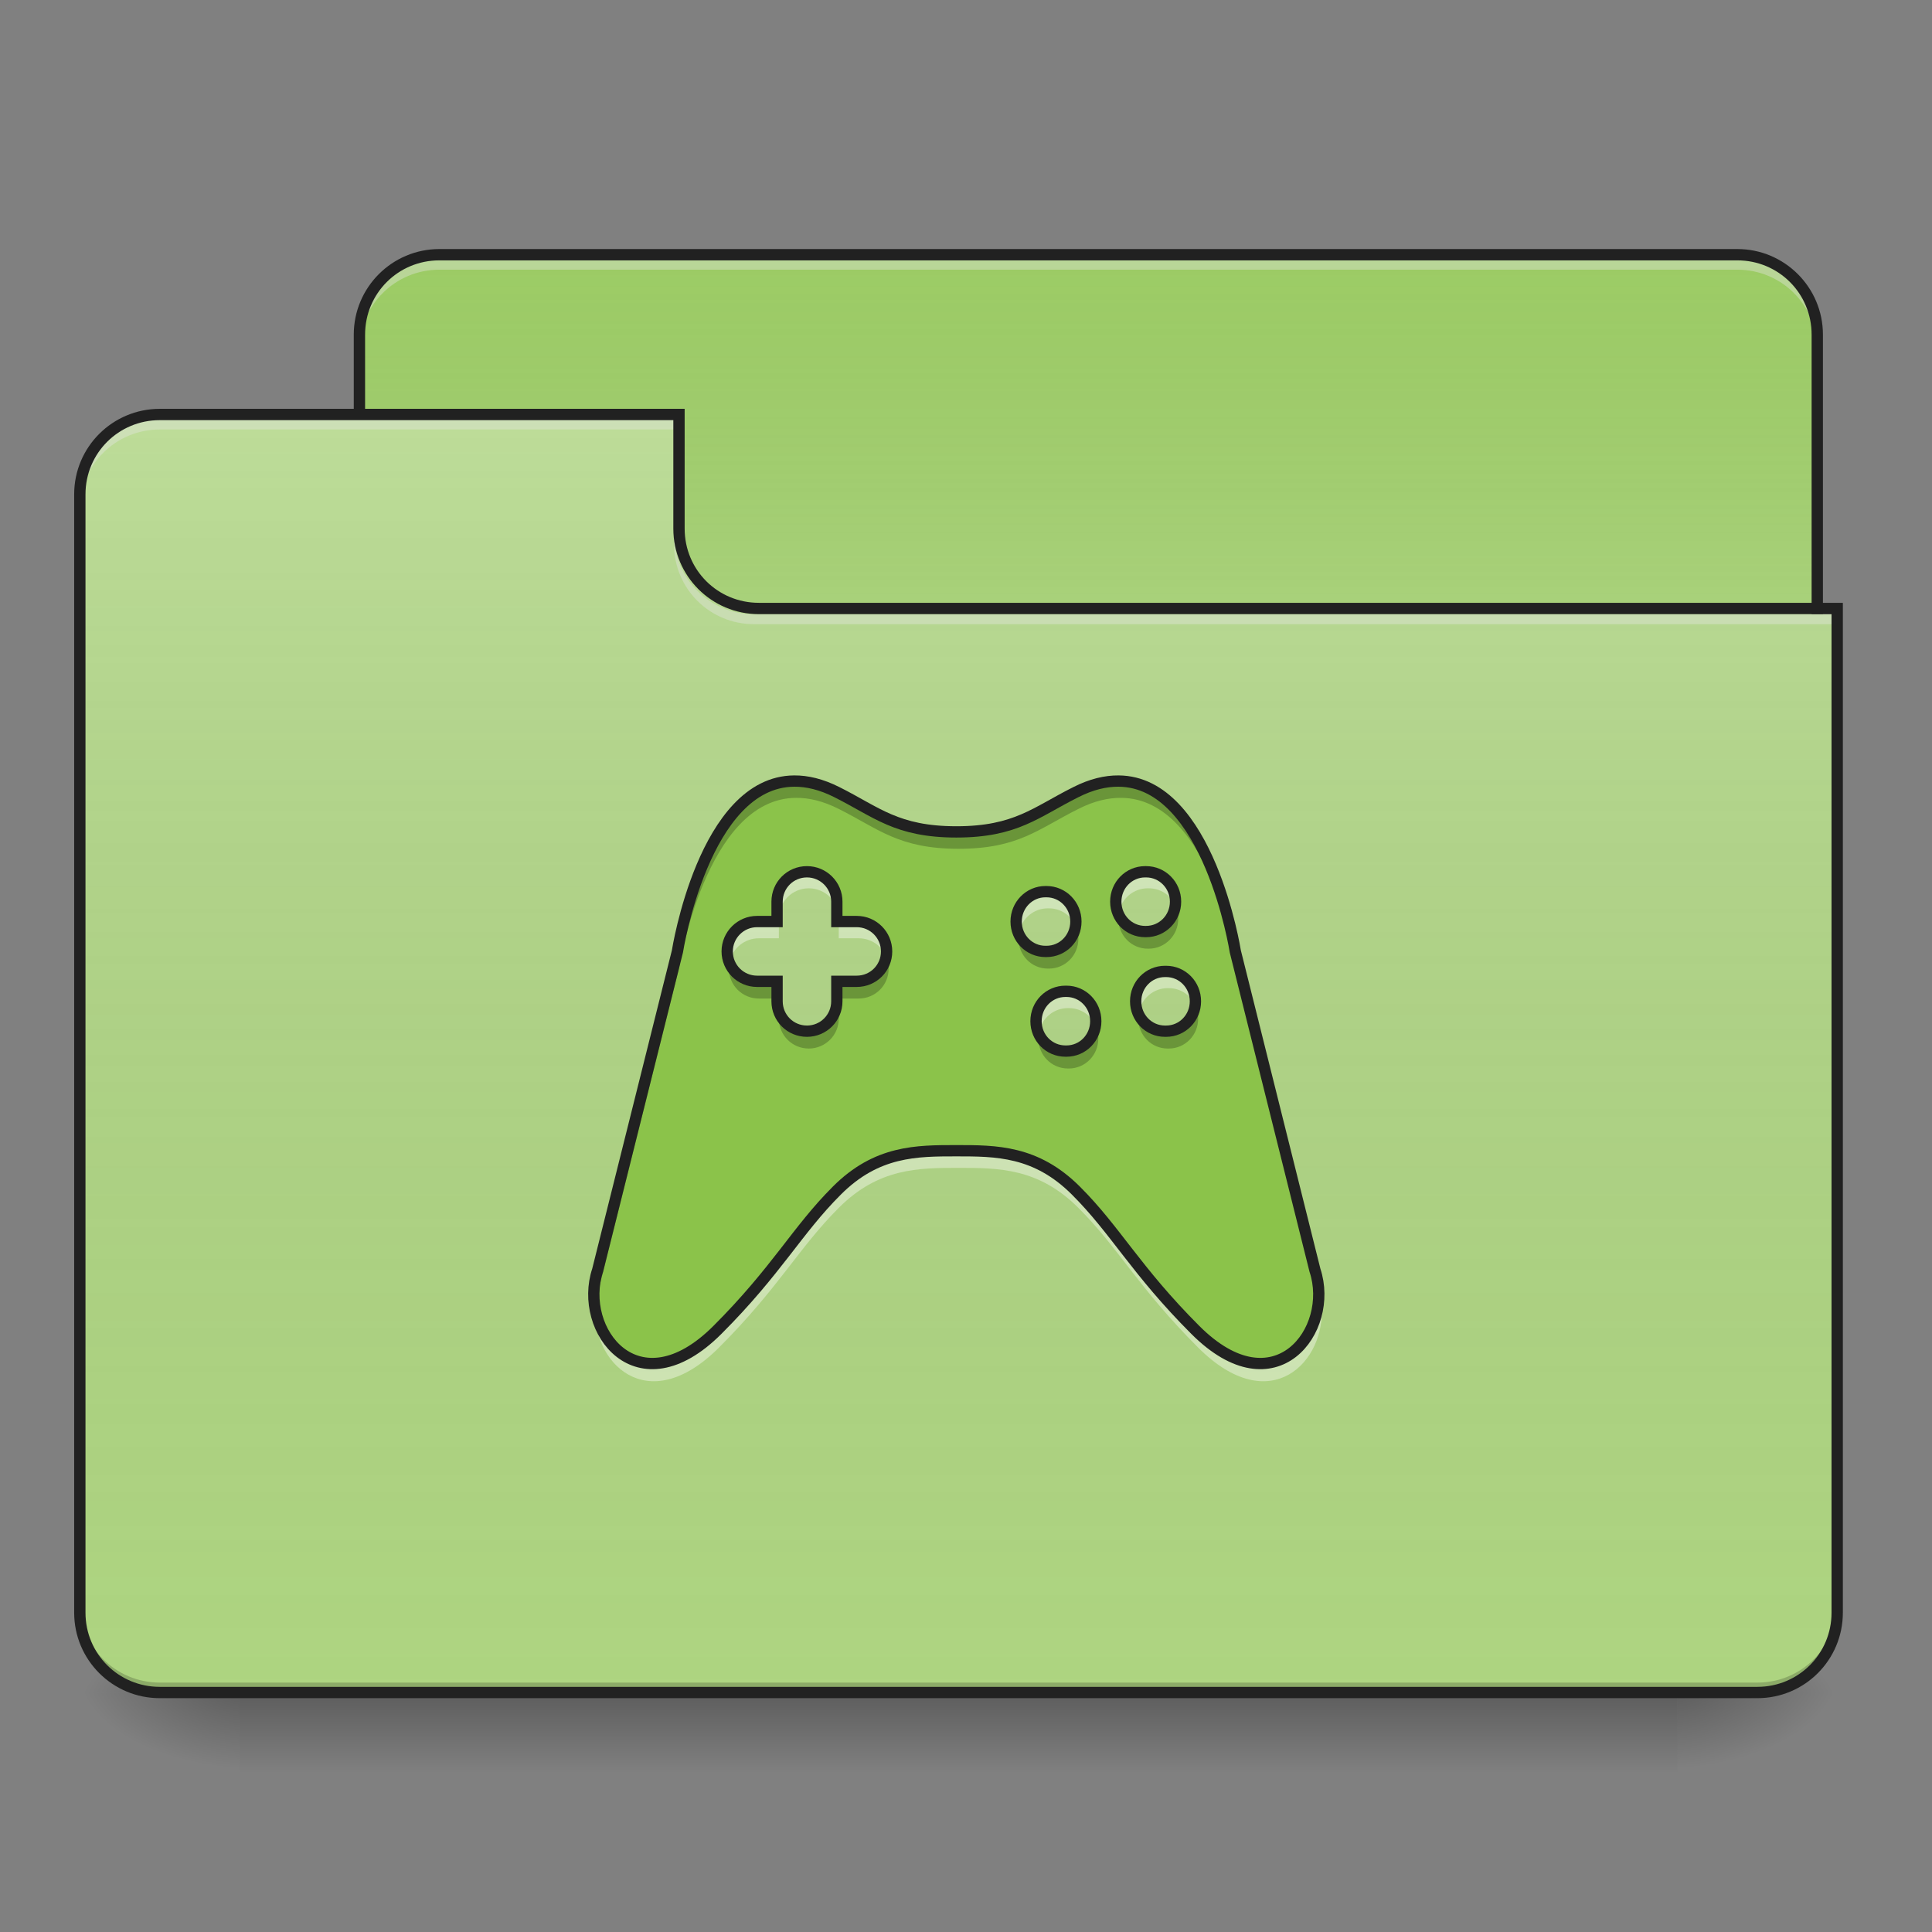 <?xml version="1.0" encoding="UTF-8"?>
<svg xmlns="http://www.w3.org/2000/svg" xmlns:xlink="http://www.w3.org/1999/xlink" width="64px" height="64px" viewBox="0 0 64 64" version="1.1">
<rect x="0" y="0" width="64" height="64" fill="#808080" stroke="none"/>
<defs>
<linearGradient id="linear0" gradientUnits="userSpaceOnUse" x1="254" y1="233.5" x2="254" y2="254.667" gradientTransform="matrix(0.125,0,0,0.125,-0,26.878)">
<stop offset="0" style="stop-color:rgb(0%,0%,0%);stop-opacity:0.275;"/>
<stop offset="1" style="stop-color:rgb(0%,0%,0%);stop-opacity:0;"/>
</linearGradient>
<radialGradient id="radial0" gradientUnits="userSpaceOnUse" cx="450.909" cy="189.579" fx="450.909" fy="189.579" r="21.167" gradientTransform="matrix(0,-0.156,-0.281,-0,108.23,127.191)">
<stop offset="0" style="stop-color:rgb(0%,0%,0%);stop-opacity:0.314;"/>
<stop offset="0.222" style="stop-color:rgb(0%,0%,0%);stop-opacity:0.275;"/>
<stop offset="1" style="stop-color:rgb(0%,0%,0%);stop-opacity:0;"/>
</radialGradient>
<radialGradient id="radial1" gradientUnits="userSpaceOnUse" cx="450.909" cy="189.579" fx="450.909" fy="189.579" r="21.167" gradientTransform="matrix(-0,0.156,0.281,0,-44.724,-15.055)">
<stop offset="0" style="stop-color:rgb(0%,0%,0%);stop-opacity:0.314;"/>
<stop offset="0.222" style="stop-color:rgb(0%,0%,0%);stop-opacity:0.275;"/>
<stop offset="1" style="stop-color:rgb(0%,0%,0%);stop-opacity:0;"/>
</radialGradient>
<radialGradient id="radial2" gradientUnits="userSpaceOnUse" cx="450.909" cy="189.579" fx="450.909" fy="189.579" r="21.167" gradientTransform="matrix(-0,-0.156,0.281,-0,-44.724,127.191)">
<stop offset="0" style="stop-color:rgb(0%,0%,0%);stop-opacity:0.314;"/>
<stop offset="0.222" style="stop-color:rgb(0%,0%,0%);stop-opacity:0.275;"/>
<stop offset="1" style="stop-color:rgb(0%,0%,0%);stop-opacity:0;"/>
</radialGradient>
<radialGradient id="radial3" gradientUnits="userSpaceOnUse" cx="450.909" cy="189.579" fx="450.909" fy="189.579" r="21.167" gradientTransform="matrix(0,0.156,-0.281,0,108.23,-15.055)">
<stop offset="0" style="stop-color:rgb(0%,0%,0%);stop-opacity:0.314;"/>
<stop offset="0.222" style="stop-color:rgb(0%,0%,0%);stop-opacity:0.275;"/>
<stop offset="1" style="stop-color:rgb(0%,0%,0%);stop-opacity:0;"/>
</radialGradient>
<linearGradient id="linear1" gradientUnits="userSpaceOnUse" x1="254" y1="-147.5" x2="254" y2="-31.083" gradientTransform="matrix(0.125,0,0,0.125,0,26.878)">
<stop offset="0" style="stop-color:rgb(64.314%,64.314%,64.314%);stop-opacity:0;"/>
<stop offset="1" style="stop-color:rgb(100%,100%,100%);stop-opacity:0.196;"/>
</linearGradient>
<linearGradient id="linear2" gradientUnits="userSpaceOnUse" x1="254" y1="233.5" x2="254" y2="-105.167" gradientTransform="matrix(0.125,0,0,0.125,-0,26.878)">
<stop offset="0" style="stop-color:rgb(34.51%,34.51%,34.51%);stop-opacity:0;"/>
<stop offset="1" style="stop-color:rgb(98.039%,98.039%,98.039%);stop-opacity:0.196;"/>
</linearGradient>
</defs>
<g id="surface1">
<path style=" stroke:none;fill-rule:nonzero;fill:url(#linear0);" d="M 7.938 56.066 L 55.566 56.066 L 55.566 58.715 L 7.938 58.715 Z M 7.938 56.066 "/>
<path style=" stroke:none;fill-rule:nonzero;fill:url(#radial0);" d="M 55.566 56.066 L 60.859 56.066 L 60.859 53.422 L 55.566 53.422 Z M 55.566 56.066 "/>
<path style=" stroke:none;fill-rule:nonzero;fill:url(#radial1);" d="M 7.938 56.066 L 2.645 56.066 L 2.645 58.715 L 7.938 58.715 Z M 7.938 56.066 "/>
<path style=" stroke:none;fill-rule:nonzero;fill:url(#radial2);" d="M 7.938 56.066 L 2.645 56.066 L 2.645 53.422 L 7.938 53.422 Z M 7.938 56.066 "/>
<path style=" stroke:none;fill-rule:nonzero;fill:url(#radial3);" d="M 55.566 56.066 L 60.859 56.066 L 60.859 58.715 L 55.566 58.715 Z M 55.566 56.066 "/>
<path style=" stroke:none;fill-rule:nonzero;fill:rgb(61.176%,80%,39.608%);fill-opacity:1;" d="M 14.555 8.438 L 57.551 8.438 C 59.016 8.438 60.199 9.621 60.199 11.086 L 60.199 21.008 C 60.199 22.469 59.016 23.652 57.551 23.652 L 14.555 23.652 C 13.094 23.652 11.906 22.469 11.906 21.008 L 11.906 11.086 C 11.906 9.621 13.094 8.438 14.555 8.438 Z M 14.555 8.438 "/>
<path style=" stroke:none;fill-rule:nonzero;fill:url(#linear1);" d="M 14.555 8.438 L 57.551 8.438 C 59.016 8.438 60.199 9.621 60.199 11.086 L 60.199 21.008 C 60.199 22.469 59.016 23.652 57.551 23.652 L 14.555 23.652 C 13.094 23.652 11.906 22.469 11.906 21.008 L 11.906 11.086 C 11.906 9.621 13.094 8.438 14.555 8.438 Z M 14.555 8.438 "/>
<path style=" stroke:none;fill-rule:nonzero;fill:rgb(90.196%,90.196%,90.196%);fill-opacity:0.392;" d="M 14.555 8.605 C 13.086 8.605 11.906 9.785 11.906 11.25 L 11.906 11.582 C 11.906 10.113 13.086 8.934 14.555 8.934 L 57.551 8.934 C 59.02 8.934 60.199 10.113 60.199 11.582 L 60.199 11.25 C 60.199 9.785 59.02 8.605 57.551 8.605 Z M 14.555 8.605 "/>
<path style=" stroke:none;fill-rule:nonzero;fill:rgb(12.941%,12.941%,12.941%);fill-opacity:1;" d="M 14.555 8.25 C 12.988 8.25 11.719 9.52 11.719 11.086 L 11.719 21.008 C 11.719 22.574 12.988 23.84 14.555 23.84 L 57.551 23.84 C 59.117 23.84 60.387 22.574 60.387 21.008 L 60.387 11.086 C 60.387 9.52 59.117 8.25 57.551 8.25 Z M 14.555 8.625 L 57.551 8.625 C 58.918 8.625 60.012 9.719 60.012 11.086 L 60.012 21.008 C 60.012 22.371 58.918 23.465 57.551 23.465 L 14.555 23.465 C 13.188 23.465 12.094 22.371 12.094 21.008 L 12.094 11.086 C 12.094 9.719 13.188 8.625 14.555 8.625 Z M 14.555 8.625 "/>
<path style=" stroke:none;fill-rule:nonzero;fill:rgb(68.235%,83.529%,50.588%);fill-opacity:1;" d="M 5.293 13.73 C 3.828 13.73 2.645 14.91 2.645 16.375 L 2.645 53.422 C 2.645 54.887 3.828 56.066 5.293 56.066 L 58.215 56.066 C 59.68 56.066 60.859 54.887 60.859 53.422 L 60.859 20.344 L 25.137 20.344 C 23.672 20.344 22.492 19.164 22.492 17.699 L 22.492 13.73 Z M 5.293 13.73 "/>
<path style=" stroke:none;fill-rule:nonzero;fill:url(#linear2);" d="M 5.293 13.73 C 3.828 13.73 2.645 14.91 2.645 16.375 L 2.645 53.422 C 2.645 54.887 3.828 56.066 5.293 56.066 L 58.215 56.066 C 59.68 56.066 60.859 54.887 60.859 53.422 L 60.859 20.344 L 25.137 20.344 C 23.672 20.344 22.492 19.164 22.492 17.699 L 22.492 13.73 Z M 5.293 13.73 "/>
<path style=" stroke:none;fill-rule:nonzero;fill:rgb(0%,0%,0%);fill-opacity:0.196;" d="M 5.293 56.066 C 3.828 56.066 2.645 54.887 2.645 53.422 L 2.645 53.09 C 2.645 54.559 3.828 55.738 5.293 55.738 L 58.215 55.738 C 59.68 55.738 60.859 54.559 60.859 53.09 L 60.859 53.422 C 60.859 54.887 59.68 56.066 58.215 56.066 Z M 5.293 56.066 "/>
<path style=" stroke:none;fill-rule:nonzero;fill:rgb(90.196%,90.196%,90.196%);fill-opacity:0.392;" d="M 5.293 13.895 C 3.828 13.895 2.645 15.074 2.645 16.543 L 2.645 16.871 C 2.645 15.406 3.828 14.227 5.293 14.227 L 22.492 14.227 L 22.492 13.895 Z M 5.293 13.895 "/>
<path style=" stroke:none;fill-rule:nonzero;fill:rgb(90.196%,90.196%,90.196%);fill-opacity:0.392;" d="M 24.973 20.676 C 23.508 20.676 22.328 19.496 22.328 18.031 L 22.328 17.699 C 22.328 19.164 23.508 20.348 24.973 20.348 L 60.859 20.348 L 60.859 20.676 Z M 24.973 20.676 "/>
<path style=" stroke:none;fill-rule:nonzero;fill:rgb(12.941%,12.941%,12.941%);fill-opacity:1;" d="M 5.293 13.543 C 3.727 13.543 2.457 14.809 2.457 16.375 L 2.457 53.422 C 2.457 54.988 3.727 56.254 5.293 56.254 L 58.215 56.254 C 59.781 56.254 61.047 54.988 61.047 53.422 L 61.047 19.969 L 25.137 19.969 C 23.773 19.969 22.68 18.879 22.68 17.512 L 22.68 13.543 Z M 5.293 13.918 L 22.305 13.918 L 22.305 17.512 C 22.305 19.078 23.57 20.344 25.137 20.344 L 60.672 20.344 L 60.672 53.422 C 60.672 54.785 59.578 55.879 58.215 55.879 L 5.293 55.879 C 3.926 55.879 2.832 54.785 2.832 53.422 L 2.832 16.375 C 2.832 15.012 3.926 13.918 5.293 13.918 Z M 5.293 13.918 "/>
<path style=" stroke:none;fill-rule:nonzero;fill:rgb(54.51%,76.471%,29.02%);fill-opacity:1;" d="M 26.367 25.934 C 23.371 25.953 22.492 31.59 22.492 31.59 L 19.844 42.176 C 19.184 44.16 21.168 46.805 23.816 44.16 C 25.801 42.176 26.461 40.852 27.785 39.531 C 29.105 38.207 30.43 38.207 31.754 38.207 C 33.074 38.207 34.398 38.207 35.723 39.531 C 37.047 40.852 37.707 42.176 39.691 44.16 C 42.336 46.805 44.32 44.16 43.66 42.176 L 41.016 31.59 C 41.016 31.59 40.133 25.953 37.141 25.934 C 36.711 25.93 36.238 26.039 35.723 26.301 C 34.398 26.961 33.738 27.621 31.754 27.621 C 29.77 27.621 29.105 26.961 27.785 26.301 C 27.266 26.039 26.797 25.93 26.367 25.934 Z M 26.793 28.945 C 27.34 28.945 27.785 29.387 27.785 29.938 L 27.785 30.598 L 28.445 30.598 C 28.996 30.598 29.438 31.043 29.438 31.59 C 29.438 32.141 28.996 32.582 28.445 32.582 L 27.785 32.582 L 27.785 33.246 C 27.785 33.797 27.34 34.238 26.793 34.238 C 26.242 34.238 25.801 33.797 25.801 33.246 L 25.801 32.582 L 25.137 32.582 C 24.59 32.582 24.145 32.141 24.145 31.59 C 24.145 31.043 24.59 30.598 25.137 30.598 L 25.801 30.598 L 25.801 29.938 C 25.801 29.387 26.242 28.945 26.793 28.945 Z M 38.02 28.945 L 38.055 28.945 C 38.594 28.945 39.031 29.387 39.031 29.938 C 39.031 30.488 38.594 30.93 38.055 30.93 L 38.02 30.93 C 37.48 30.93 37.047 30.488 37.047 29.938 C 37.047 29.387 37.48 28.945 38.02 28.945 Z M 34.711 29.605 L 34.746 29.605 C 35.289 29.605 35.723 30.051 35.723 30.598 C 35.723 31.148 35.289 31.59 34.746 31.59 L 34.711 31.59 C 34.172 31.59 33.738 31.148 33.738 30.598 C 33.738 30.051 34.172 29.605 34.711 29.605 Z M 38.68 32.254 L 38.719 32.254 C 39.258 32.254 39.691 32.695 39.691 33.246 C 39.691 33.797 39.258 34.238 38.719 34.238 L 38.68 34.238 C 38.141 34.238 37.707 33.797 37.707 33.246 C 37.707 32.695 38.141 32.254 38.68 32.254 Z M 35.375 32.914 L 35.41 32.914 C 35.949 32.914 36.383 33.355 36.383 33.906 C 36.383 34.457 35.949 34.898 35.41 34.898 L 35.375 34.898 C 34.832 34.898 34.398 34.457 34.398 33.906 C 34.398 33.355 34.832 32.914 35.375 32.914 Z M 35.375 32.914 "/>
<path style=" stroke:none;fill-rule:nonzero;fill:rgb(0%,0%,0%);fill-opacity:0.235;" d="M 26.367 25.934 C 23.371 25.953 22.492 31.59 22.492 31.59 L 19.844 42.176 C 19.73 42.516 19.695 42.879 19.73 43.23 C 19.746 43.043 19.785 42.855 19.844 42.672 L 22.492 32.086 C 22.492 32.086 23.371 26.449 26.367 26.43 C 26.797 26.426 27.266 26.535 27.785 26.797 C 29.105 27.457 29.77 28.117 31.754 28.117 C 33.738 28.117 34.398 27.457 35.723 26.797 C 36.238 26.535 36.711 26.426 37.141 26.43 C 40.133 26.449 41.016 32.086 41.016 32.086 L 43.66 42.672 C 43.723 42.855 43.758 43.043 43.777 43.23 C 43.809 42.879 43.773 42.516 43.66 42.176 L 41.016 31.59 C 41.016 31.59 40.133 25.953 37.141 25.934 C 36.711 25.93 36.238 26.039 35.723 26.301 C 34.398 26.961 33.738 27.621 31.754 27.621 C 29.77 27.621 29.105 26.961 27.785 26.301 C 27.266 26.039 26.797 25.93 26.367 25.934 Z M 37.074 30.188 C 37.055 30.266 37.047 30.348 37.047 30.434 C 37.047 30.984 37.48 31.426 38.02 31.426 L 38.055 31.426 C 38.594 31.426 39.031 30.984 39.031 30.434 C 39.031 30.348 39.02 30.266 39 30.188 C 38.891 30.613 38.512 30.93 38.055 30.93 L 38.02 30.93 C 37.562 30.93 37.184 30.613 37.074 30.188 Z M 33.77 30.848 C 33.75 30.926 33.738 31.008 33.738 31.094 C 33.738 31.645 34.172 32.086 34.711 32.086 L 34.746 32.086 C 35.289 32.086 35.723 31.645 35.723 31.094 C 35.723 31.008 35.711 30.926 35.691 30.848 C 35.586 31.277 35.203 31.59 34.746 31.59 L 34.711 31.59 C 34.258 31.59 33.875 31.277 33.77 30.848 Z M 24.176 31.84 C 24.156 31.918 24.145 32 24.145 32.086 C 24.145 32.637 24.59 33.078 25.137 33.078 L 25.801 33.078 L 25.801 32.582 L 25.137 32.582 C 24.672 32.582 24.285 32.27 24.176 31.84 Z M 29.406 31.84 C 29.297 32.27 28.91 32.582 28.445 32.582 L 27.785 32.582 L 27.785 33.078 L 28.445 33.078 C 28.996 33.078 29.438 32.637 29.438 32.086 C 29.438 32 29.426 31.918 29.406 31.84 Z M 25.801 33.246 L 25.801 33.742 C 25.801 34.293 26.242 34.734 26.793 34.734 C 27.34 34.734 27.785 34.293 27.785 33.742 L 27.785 33.246 C 27.785 33.797 27.34 34.238 26.793 34.238 C 26.242 34.238 25.801 33.797 25.801 33.246 Z M 37.738 33.492 C 37.719 33.574 37.707 33.656 37.707 33.742 C 37.707 34.293 38.141 34.734 38.68 34.734 L 38.719 34.734 C 39.258 34.734 39.691 34.293 39.691 33.742 C 39.691 33.656 39.68 33.574 39.66 33.492 C 39.555 33.922 39.172 34.238 38.719 34.238 L 38.68 34.238 C 38.227 34.238 37.844 33.922 37.738 33.492 Z M 34.43 34.156 C 34.41 34.234 34.398 34.316 34.398 34.402 C 34.398 34.953 34.832 35.395 35.375 35.395 L 35.41 35.395 C 35.949 35.395 36.383 34.953 36.383 34.402 C 36.383 34.316 36.375 34.234 36.352 34.156 C 36.246 34.582 35.863 34.898 35.41 34.898 L 35.375 34.898 C 34.918 34.898 34.539 34.582 34.43 34.156 Z M 34.43 34.156 "/>
<path style=" stroke:none;fill-rule:nonzero;fill:rgb(100%,100%,100%);fill-opacity:0.392;" d="M 26.793 28.969 C 26.242 28.969 25.801 29.41 25.801 29.961 L 25.801 30.418 C 25.801 29.871 26.242 29.426 26.793 29.426 C 27.34 29.426 27.785 29.871 27.785 30.418 L 27.785 29.961 C 27.785 29.41 27.34 28.969 26.793 28.969 Z M 38.02 28.969 C 37.48 28.969 37.047 29.41 37.047 29.961 C 37.047 30.039 37.055 30.117 37.07 30.188 C 37.172 29.75 37.559 29.426 38.02 29.426 L 38.055 29.426 C 38.52 29.426 38.902 29.75 39.004 30.188 C 39.02 30.117 39.031 30.039 39.031 29.961 C 39.031 29.41 38.594 28.969 38.055 28.969 Z M 34.711 29.629 C 34.172 29.629 33.738 30.07 33.738 30.621 C 33.738 30.699 33.746 30.777 33.766 30.852 C 33.863 30.414 34.25 30.09 34.711 30.09 L 34.746 30.09 C 35.211 30.09 35.594 30.414 35.695 30.852 C 35.715 30.777 35.723 30.699 35.723 30.621 C 35.723 30.07 35.289 29.629 34.746 29.629 Z M 25.137 30.621 C 24.59 30.621 24.145 31.062 24.145 31.613 C 24.145 31.691 24.156 31.77 24.172 31.844 C 24.277 31.406 24.668 31.082 25.137 31.082 L 25.801 31.082 L 25.801 30.621 Z M 27.785 30.621 L 27.785 31.082 L 28.445 31.082 C 28.914 31.082 29.309 31.406 29.41 31.844 C 29.43 31.77 29.438 31.691 29.438 31.613 C 29.438 31.062 28.996 30.621 28.445 30.621 Z M 38.68 32.273 C 38.141 32.273 37.707 32.719 37.707 33.266 C 37.707 33.348 37.715 33.422 37.734 33.496 C 37.836 33.059 38.219 32.734 38.68 32.734 L 38.719 32.734 C 39.18 32.734 39.562 33.059 39.664 33.496 C 39.684 33.422 39.691 33.348 39.691 33.266 C 39.691 32.719 39.258 32.273 38.719 32.273 Z M 35.375 32.938 C 34.832 32.938 34.398 33.379 34.398 33.93 C 34.398 34.008 34.41 34.086 34.426 34.16 C 34.527 33.719 34.91 33.395 35.375 33.395 L 35.41 33.395 C 35.871 33.395 36.258 33.719 36.355 34.16 C 36.375 34.086 36.383 34.008 36.383 33.93 C 36.383 33.379 35.949 32.938 35.41 32.938 Z M 31.754 38.227 C 30.43 38.227 29.105 38.227 27.785 39.551 C 26.461 40.875 25.801 42.199 23.816 44.184 C 21.617 46.383 19.875 44.926 19.727 43.23 C 19.562 45.094 21.418 47.039 23.816 44.641 C 25.801 42.656 26.461 41.332 27.785 40.012 C 29.105 38.688 30.43 38.688 31.754 38.688 C 33.074 38.688 34.398 38.688 35.723 40.012 C 37.047 41.332 37.707 42.656 39.691 44.641 C 42.09 47.039 43.941 45.094 43.777 43.23 C 43.633 44.926 41.891 46.383 39.691 44.184 C 37.707 42.199 37.047 40.875 35.723 39.551 C 34.398 38.227 33.074 38.227 31.754 38.227 Z M 31.754 38.227 "/>
<path style="fill:none;stroke-width:11.339;stroke-linecap:butt;stroke-linejoin:miter;stroke:rgb(12.941%,12.941%,12.941%);stroke-opacity:1;stroke-miterlimit:4;" d="M 797.168 784.059 C 706.586 784.65 680.014 955.066 680.014 955.066 L 599.943 1275.115 C 579.984 1335.109 639.978 1415.062 720.049 1335.109 C 780.044 1275.115 800.002 1235.079 840.038 1195.162 C 879.955 1155.126 919.991 1155.126 960.026 1155.126 C 999.944 1155.126 1039.979 1155.126 1080.015 1195.162 C 1120.051 1235.079 1140.009 1275.115 1200.004 1335.109 C 1279.957 1415.062 1339.951 1335.109 1319.992 1275.115 L 1240.039 955.066 C 1240.039 955.066 1213.349 784.65 1122.885 784.059 C 1109.894 783.941 1095.604 787.248 1080.015 795.16 C 1039.979 815.119 1020.021 835.078 960.026 835.078 C 900.032 835.078 879.955 815.119 840.038 795.16 C 824.331 787.248 810.159 783.941 797.168 784.059 Z M 810.041 875.113 C 826.575 875.113 840.038 888.459 840.038 905.11 L 840.038 925.069 L 859.997 925.069 C 876.649 925.069 889.994 938.532 889.994 955.066 C 889.994 971.718 876.649 985.063 859.997 985.063 L 840.038 985.063 L 840.038 1005.14 C 840.038 1021.792 826.575 1035.137 810.041 1035.137 C 793.389 1035.137 780.044 1021.792 780.044 1005.14 L 780.044 985.063 L 759.967 985.063 C 743.433 985.063 729.97 971.718 729.97 955.066 C 729.97 938.532 743.433 925.069 759.967 925.069 L 780.044 925.069 L 780.044 905.11 C 780.044 888.459 793.389 875.113 810.041 875.113 Z M 1149.457 875.113 L 1150.52 875.113 C 1166.818 875.113 1180.045 888.459 1180.045 905.11 C 1180.045 921.762 1166.818 935.108 1150.52 935.108 L 1149.457 935.108 C 1133.16 935.108 1120.051 921.762 1120.051 905.11 C 1120.051 888.459 1133.16 875.113 1149.457 875.113 Z M 1049.427 895.072 L 1050.49 895.072 C 1066.906 895.072 1080.015 908.535 1080.015 925.069 C 1080.015 941.721 1066.906 955.066 1050.49 955.066 L 1049.427 955.066 C 1033.13 955.066 1020.021 941.721 1020.021 925.069 C 1020.021 908.535 1033.13 895.072 1049.427 895.072 Z M 1169.416 975.143 L 1170.597 975.143 C 1186.895 975.143 1200.004 988.488 1200.004 1005.14 C 1200.004 1021.792 1186.895 1035.137 1170.597 1035.137 L 1169.416 1035.137 C 1153.118 1035.137 1140.009 1021.792 1140.009 1005.14 C 1140.009 988.488 1153.118 975.143 1169.416 975.143 Z M 1069.504 995.102 L 1070.567 995.102 C 1086.865 995.102 1099.974 1008.447 1099.974 1025.099 C 1099.974 1041.751 1086.865 1055.096 1070.567 1055.096 L 1069.504 1055.096 C 1053.088 1055.096 1039.979 1041.751 1039.979 1025.099 C 1039.979 1008.447 1053.088 995.102 1069.504 995.102 Z M 1069.504 995.102 " transform="matrix(0.033,0,0,0.033,0,0)"/>
</g>
</svg>
